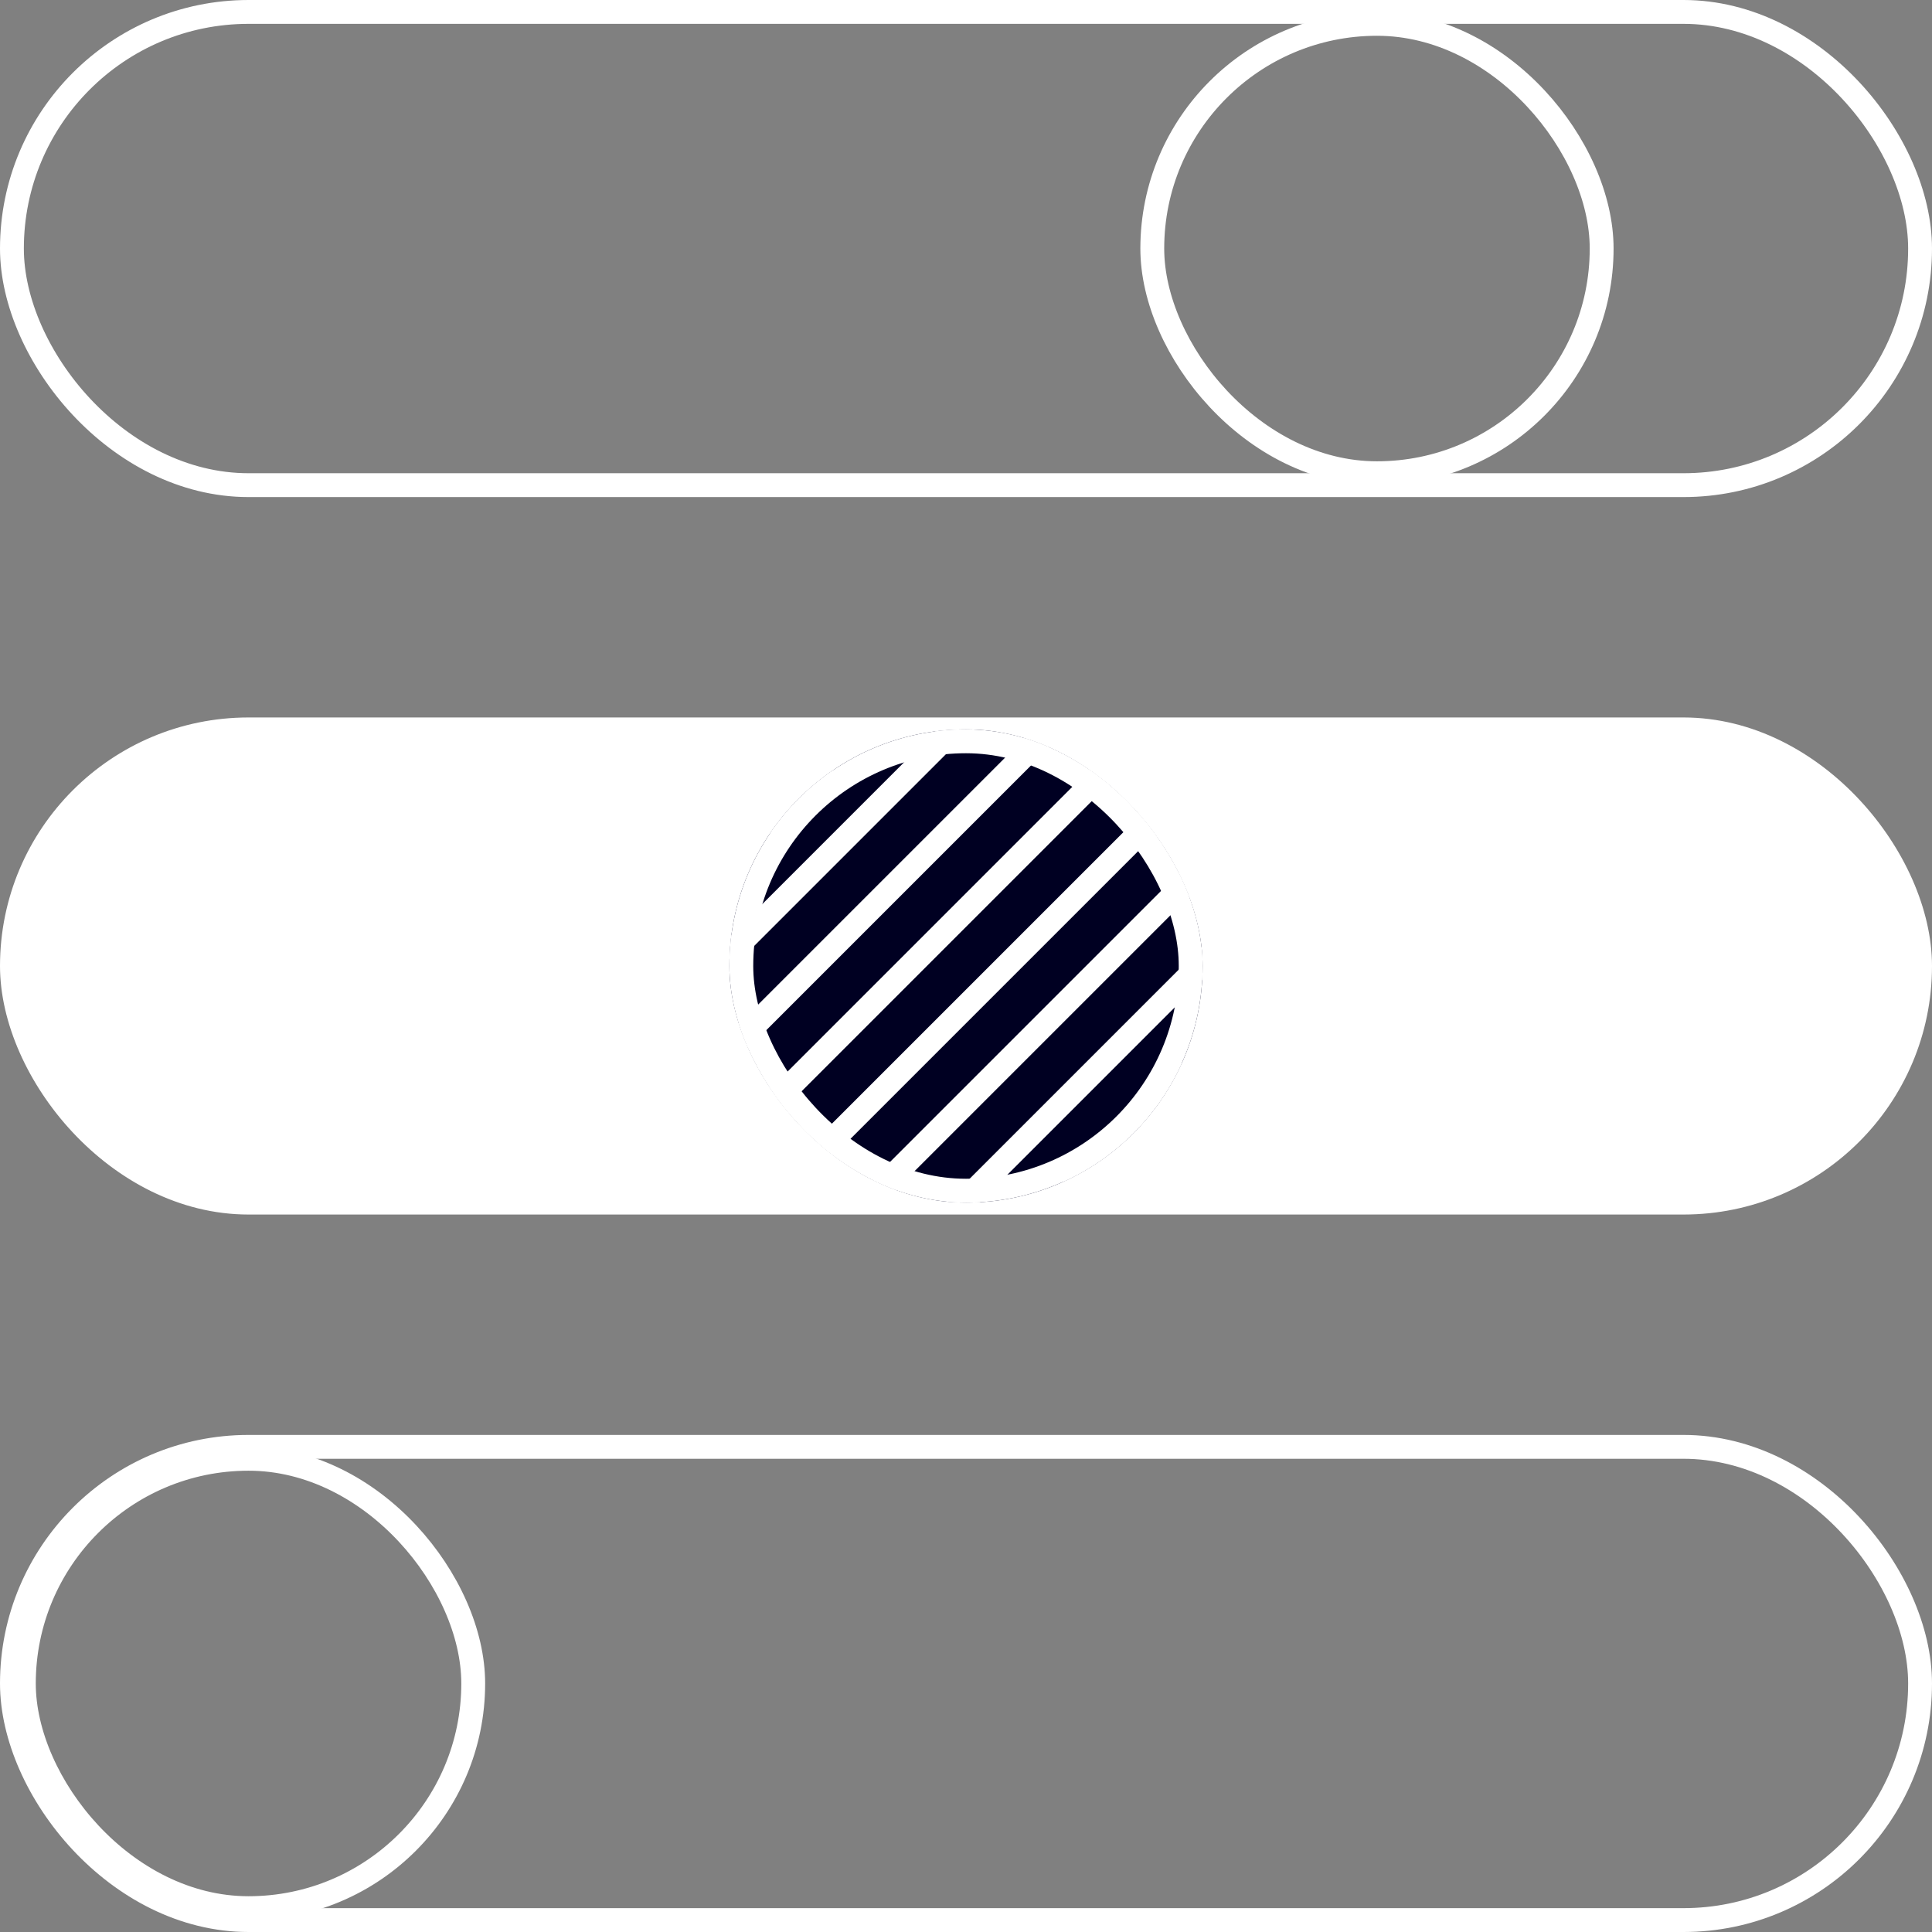 <svg xmlns="http://www.w3.org/2000/svg" xmlns:xlink="http://www.w3.org/1999/xlink" width="81" height="81" viewBox="0 0 81 81"><rect x="0" y="0" width="81" height="81" fill="#808080" stroke="none"/><defs><clipPath id="a"><rect width="19.84" height="19.84" rx="9.92" fill="none"></rect></clipPath></defs><g transform="translate(0.5 0.5)"><rect width="80" height="19.84" rx="9.92" transform="translate(0 0)" fill="none" stroke="#fff" stroke-miterlimit="10" stroke-width="1"></rect><rect width="80" height="19.84" rx="9.92" transform="translate(0 30.08)" fill="#fff" stroke="#fff" stroke-miterlimit="10" stroke-width="1"></rect><rect width="80" height="19.84" rx="9.92" transform="translate(0 60.16)" fill="none" stroke="#fff" stroke-miterlimit="10" stroke-width="1"></rect><g transform="translate(30.08 30.08)" fill="#002" stroke="#fff" stroke-miterlimit="10" stroke-width="1"><rect width="19.84" height="19.84" rx="9.92" stroke="none"></rect><rect x="0.5" y="0.5" width="18.84" height="18.84" rx="9.42" fill="none"></rect></g><g transform="translate(30.08 30.08)"><g clip-path="url(#a)"><g transform="translate(-6.173 -7.627)"><line y1="15.127" x2="15.127" fill="#fff" stroke="#fff" stroke-miterlimit="10" stroke-width="1"></line><line y1="15.127" x2="15.127" transform="translate(2.021 2.021)" fill="#fff" stroke="#fff" stroke-miterlimit="10" stroke-width="1"></line><line y1="15.127" x2="15.127" transform="translate(4.042 4.042)" fill="#fff" stroke="#fff" stroke-miterlimit="10" stroke-width="1"></line><line y1="15.127" x2="15.127" transform="translate(6.062 6.062)" fill="#fff" stroke="#fff" stroke-miterlimit="10" stroke-width="1"></line><line y1="15.127" x2="15.127" transform="translate(8.083 8.083)" fill="#fff" stroke="#fff" stroke-miterlimit="10" stroke-width="1"></line><line y1="15.127" x2="15.127" transform="translate(10.104 10.104)" fill="#fff" stroke="#fff" stroke-miterlimit="10" stroke-width="1"></line><line y1="15.127" x2="15.127" transform="translate(12.125 12.125)" fill="#fff" stroke="#fff" stroke-miterlimit="10" stroke-width="1"></line><line y1="15.127" x2="15.127" transform="translate(14.146 14.146)" fill="#fff" stroke="#fff" stroke-miterlimit="10" stroke-width="1"></line><line y1="15.127" x2="15.127" transform="translate(16.167 16.167)" fill="#fff" stroke="#fff" stroke-miterlimit="10" stroke-width="1"></line></g></g></g><g transform="translate(47.31 0)" fill="none" stroke="#fff" stroke-miterlimit="10" stroke-width="1"><rect width="19.84" height="19.84" rx="9.92" stroke="none"></rect><rect x="0.5" y="0.5" width="18.84" height="18.84" rx="9.42" fill="none"></rect></g><g transform="translate(0 60.16)" fill="none" stroke="#fff" stroke-miterlimit="10" stroke-width="1"><rect width="19.84" height="19.84" rx="9.92" stroke="none"></rect><rect x="0.5" y="0.5" width="18.84" height="18.84" rx="9.42" fill="none"></rect></g></g></svg>